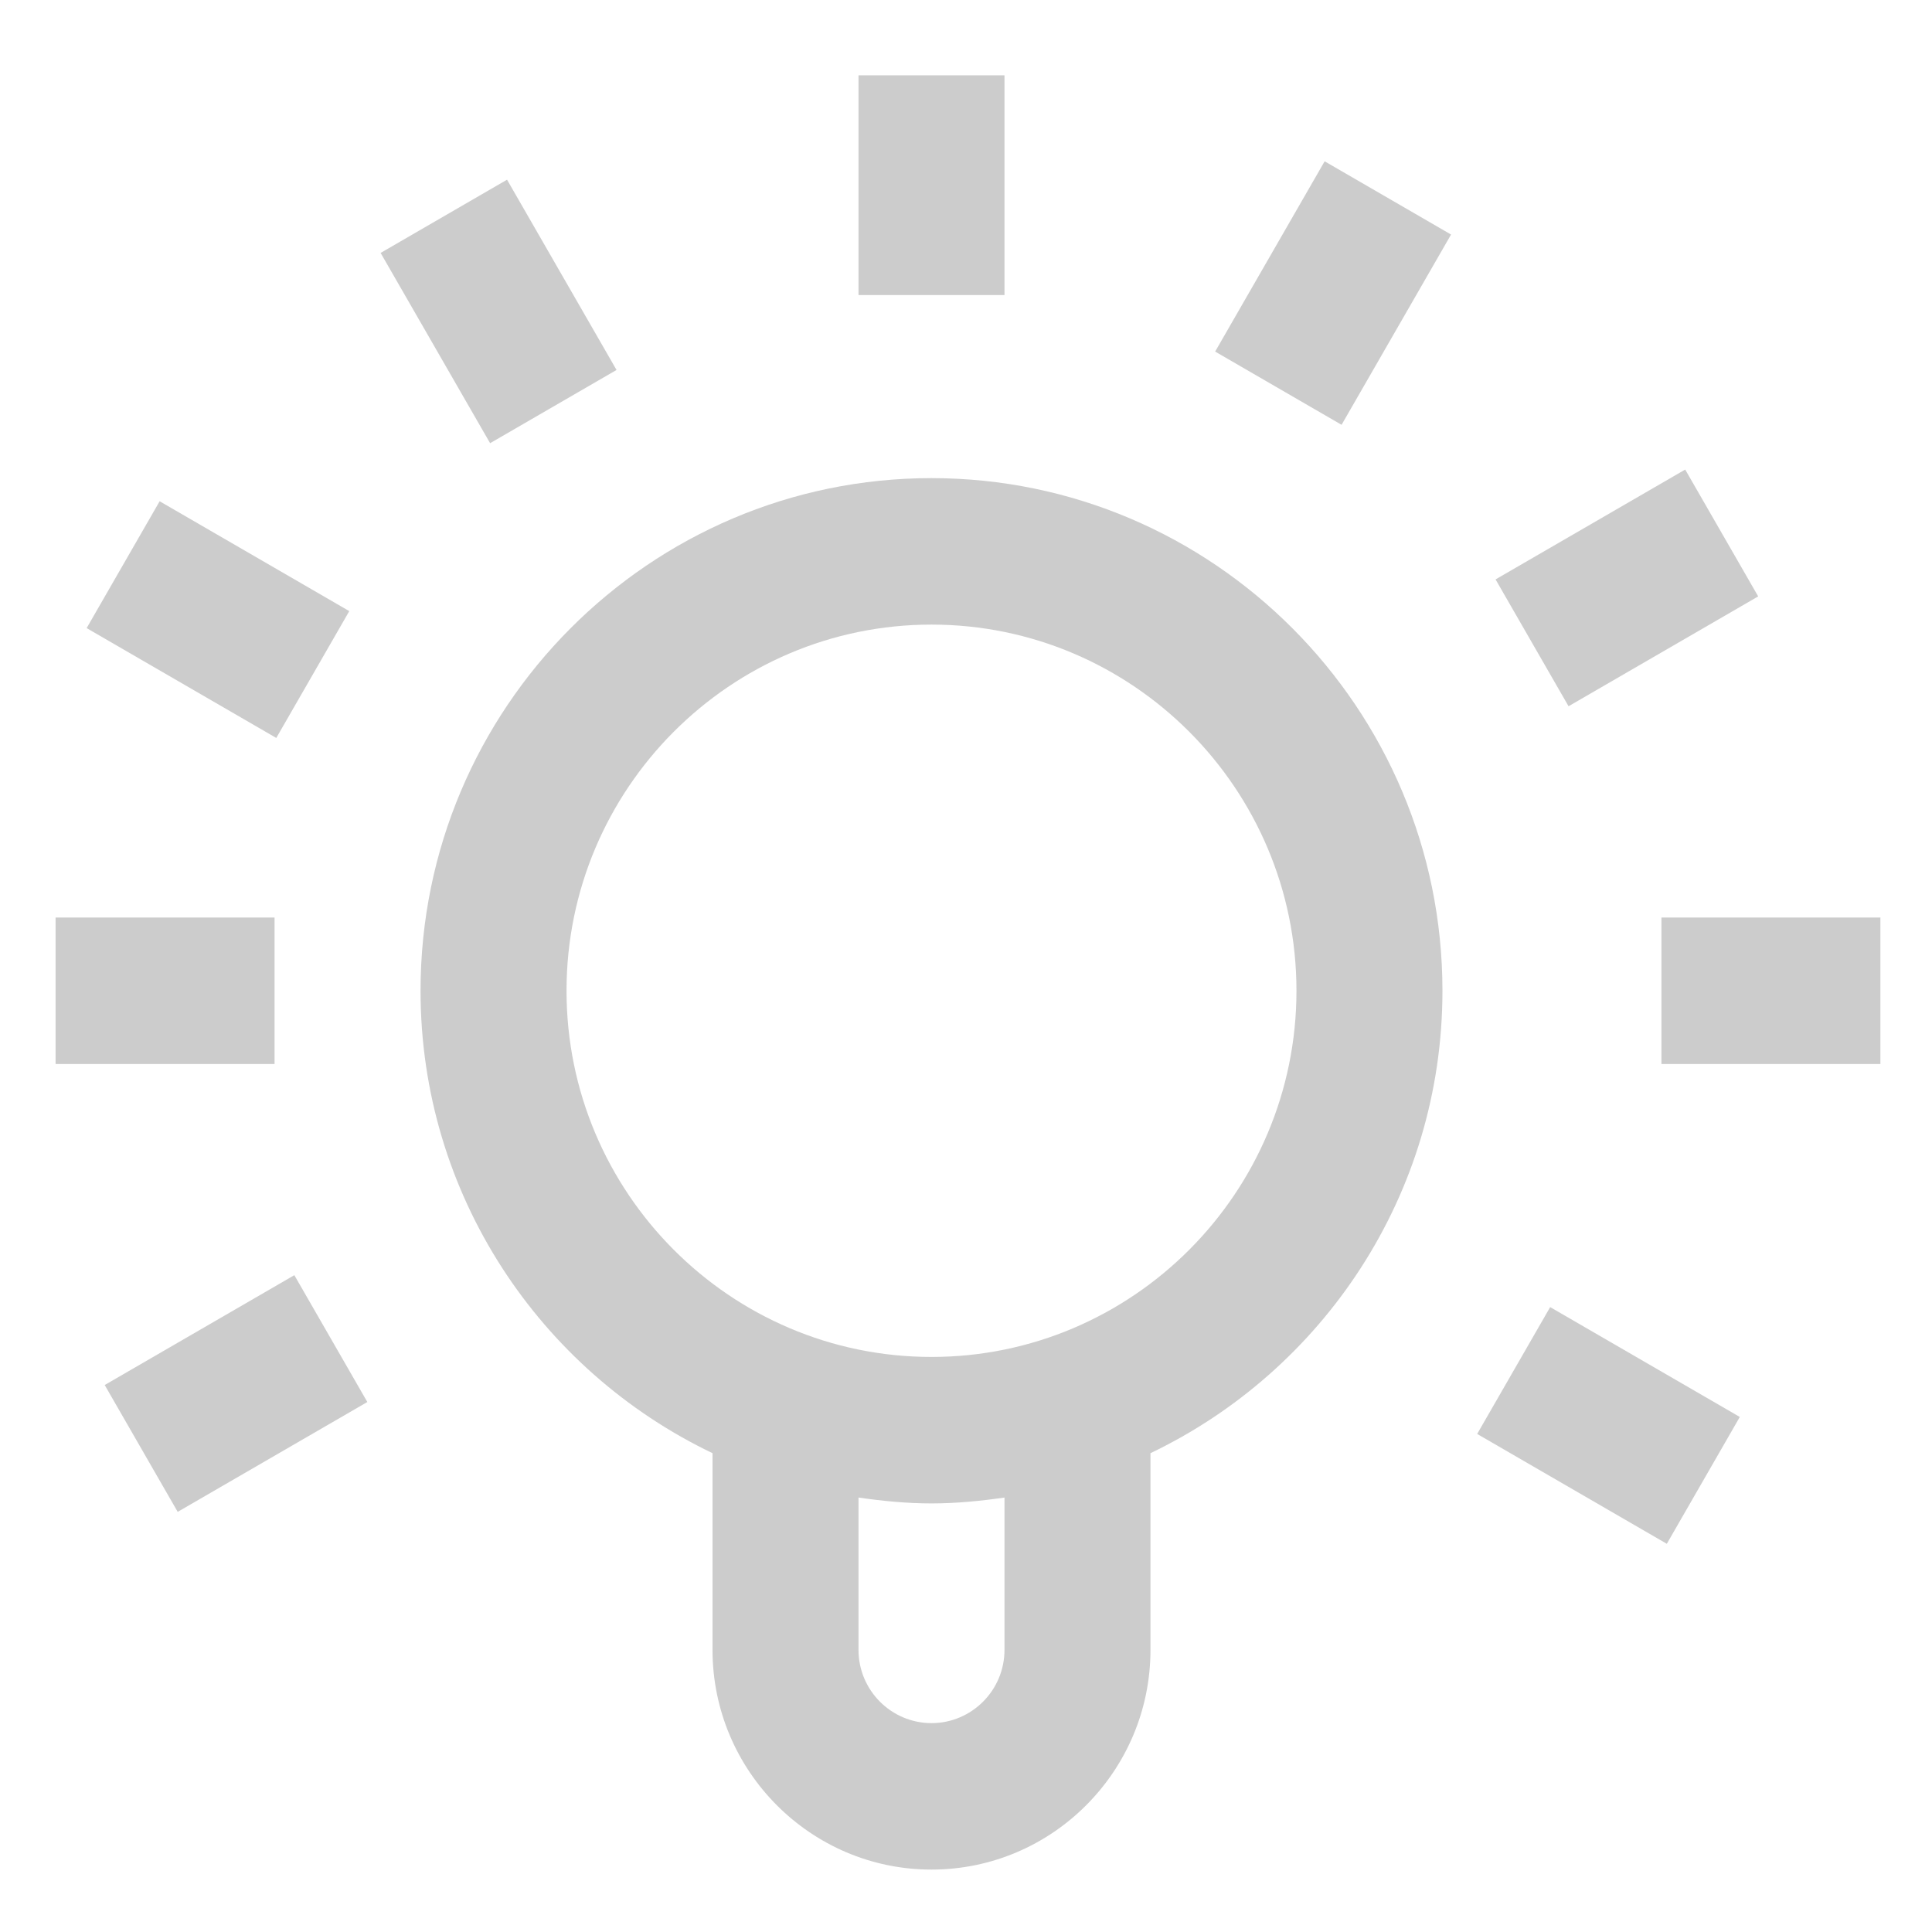 <?xml version="1.0" encoding="UTF-8" standalone="no"?>
<svg
   xmlns:dc="http://purl.org/dc/elements/1.1/"
   xmlns:cc="http://creativecommons.org/ns#"
   xmlns:rdf="http://www.w3.org/1999/02/22-rdf-syntax-ns#"
   xmlns:svg="http://www.w3.org/2000/svg"
   xmlns="http://www.w3.org/2000/svg"
   xmlns:sodipodi="http://sodipodi.sourceforge.net/DTD/sodipodi-0.dtd"
   xmlns:inkscape="http://www.inkscape.org/namespaces/inkscape"
   height="100px"
   width="100px"
   fill="#cccccc"
   version="1.1"
   x="0px"
   y="0px"
   viewBox="0 0 32 32"
   enable-background="new 0 0 32 32"
   xml:space="preserve"
   id="svg1270"
   sodipodi:docname="energy_off.svg"
   inkscape:version="1.0.1 (c497b03c, 2020-09-10)"><defs
     id="defs1274" /><sodipodi:namedview
     pagecolor="#ffffff"
     bordercolor="#666666"
     borderopacity="1"
     objecttolerance="10"
     gridtolerance="10"
     guidetolerance="10"
     inkscape:pageopacity="0"
     inkscape:pageshadow="2"
     inkscape:window-width="943"
     inkscape:window-height="766"
     id="namedview1272"
     showgrid="false"
     inkscape:zoom="4.22"
     inkscape:cx="50"
     inkscape:cy="50"
     inkscape:window-x="0"
     inkscape:window-y="23"
     inkscape:window-maximized="0"
     inkscape:current-layer="svg1270" /><g
     id="g1268"
     transform="matrix(1.209,0,0,1.213,-3.311,-3.301)"><g
       id="g1266"><path
         d="m 15.5,9.25 c -3.86,0 -7,3.141 -7,7 0,2.785 1.639,5.188 4,6.314 v 2.686 c 0,1.654 1.346,3 3,3 1.654,0 3,-1.346 3,-3 v -2.686 c 2.361,-1.126 4,-3.529 4,-6.314 0,-3.859 -3.14,-7 -7,-7 z m 1,16 c 0,0.552 -0.449,1 -1,1 -0.551,0 -1,-0.448 -1,-1 v -2.08 c 0.328,0.047 0.66,0.08 1,0.08 0.34,0 0.672,-0.033 1,-0.08 z m -1,-4 c -2.757,0 -5,-2.243 -5,-5 0,-2.757 2.243,-5 5,-5 2.757,0 5,2.243 5,5 0,2.757 -2.243,5 -5,5 z"
         id="path1246" /><rect
         x="3.5"
         y="15.25"
         width="3"
         height="2"
         id="rect1248" /><rect
         x="25.5"
         y="15.25"
         width="3"
         height="2"
         id="rect1250" /><rect
         x="14.5"
         y="3.75"
         width="2"
         height="3"
         id="rect1252" /><rect
         x="4.973"
         y="20.25"
         transform="matrix(-0.5,-0.866,0.866,-0.5,-9.877,37.797)"
         width="2"
         height="3"
         id="rect1254" /><rect
         x="23.527"
         y="9.75"
         transform="matrix(-0.866,0.5,-0.5,-0.866,52.075,7.545)"
         width="3"
         height="2"
         id="rect1256" /><rect
         x="8.067"
         y="5.974"
         transform="matrix(0.5,0.866,-0.866,0.5,10.825,-4.798)"
         width="3"
         height="2"
         id="rect1258" /><rect
         x="20"
         y="5.224"
         transform="matrix(-0.866,-0.5,0.5,-0.866,35.826,23.046)"
         width="2"
         height="3"
         id="rect1260" /><rect
         x="4.724"
         y="9.684"
         transform="matrix(-0.5,0.866,-0.866,-0.5,18.272,11.817)"
         width="2"
         height="3"
         id="rect1262" /><rect
         x="23.278"
         y="21.183"
         transform="matrix(-0.866,-0.5,0.5,-0.866,35.141,53.785)"
         width="3"
         height="2"
         id="rect1264" /></g></g></svg>
